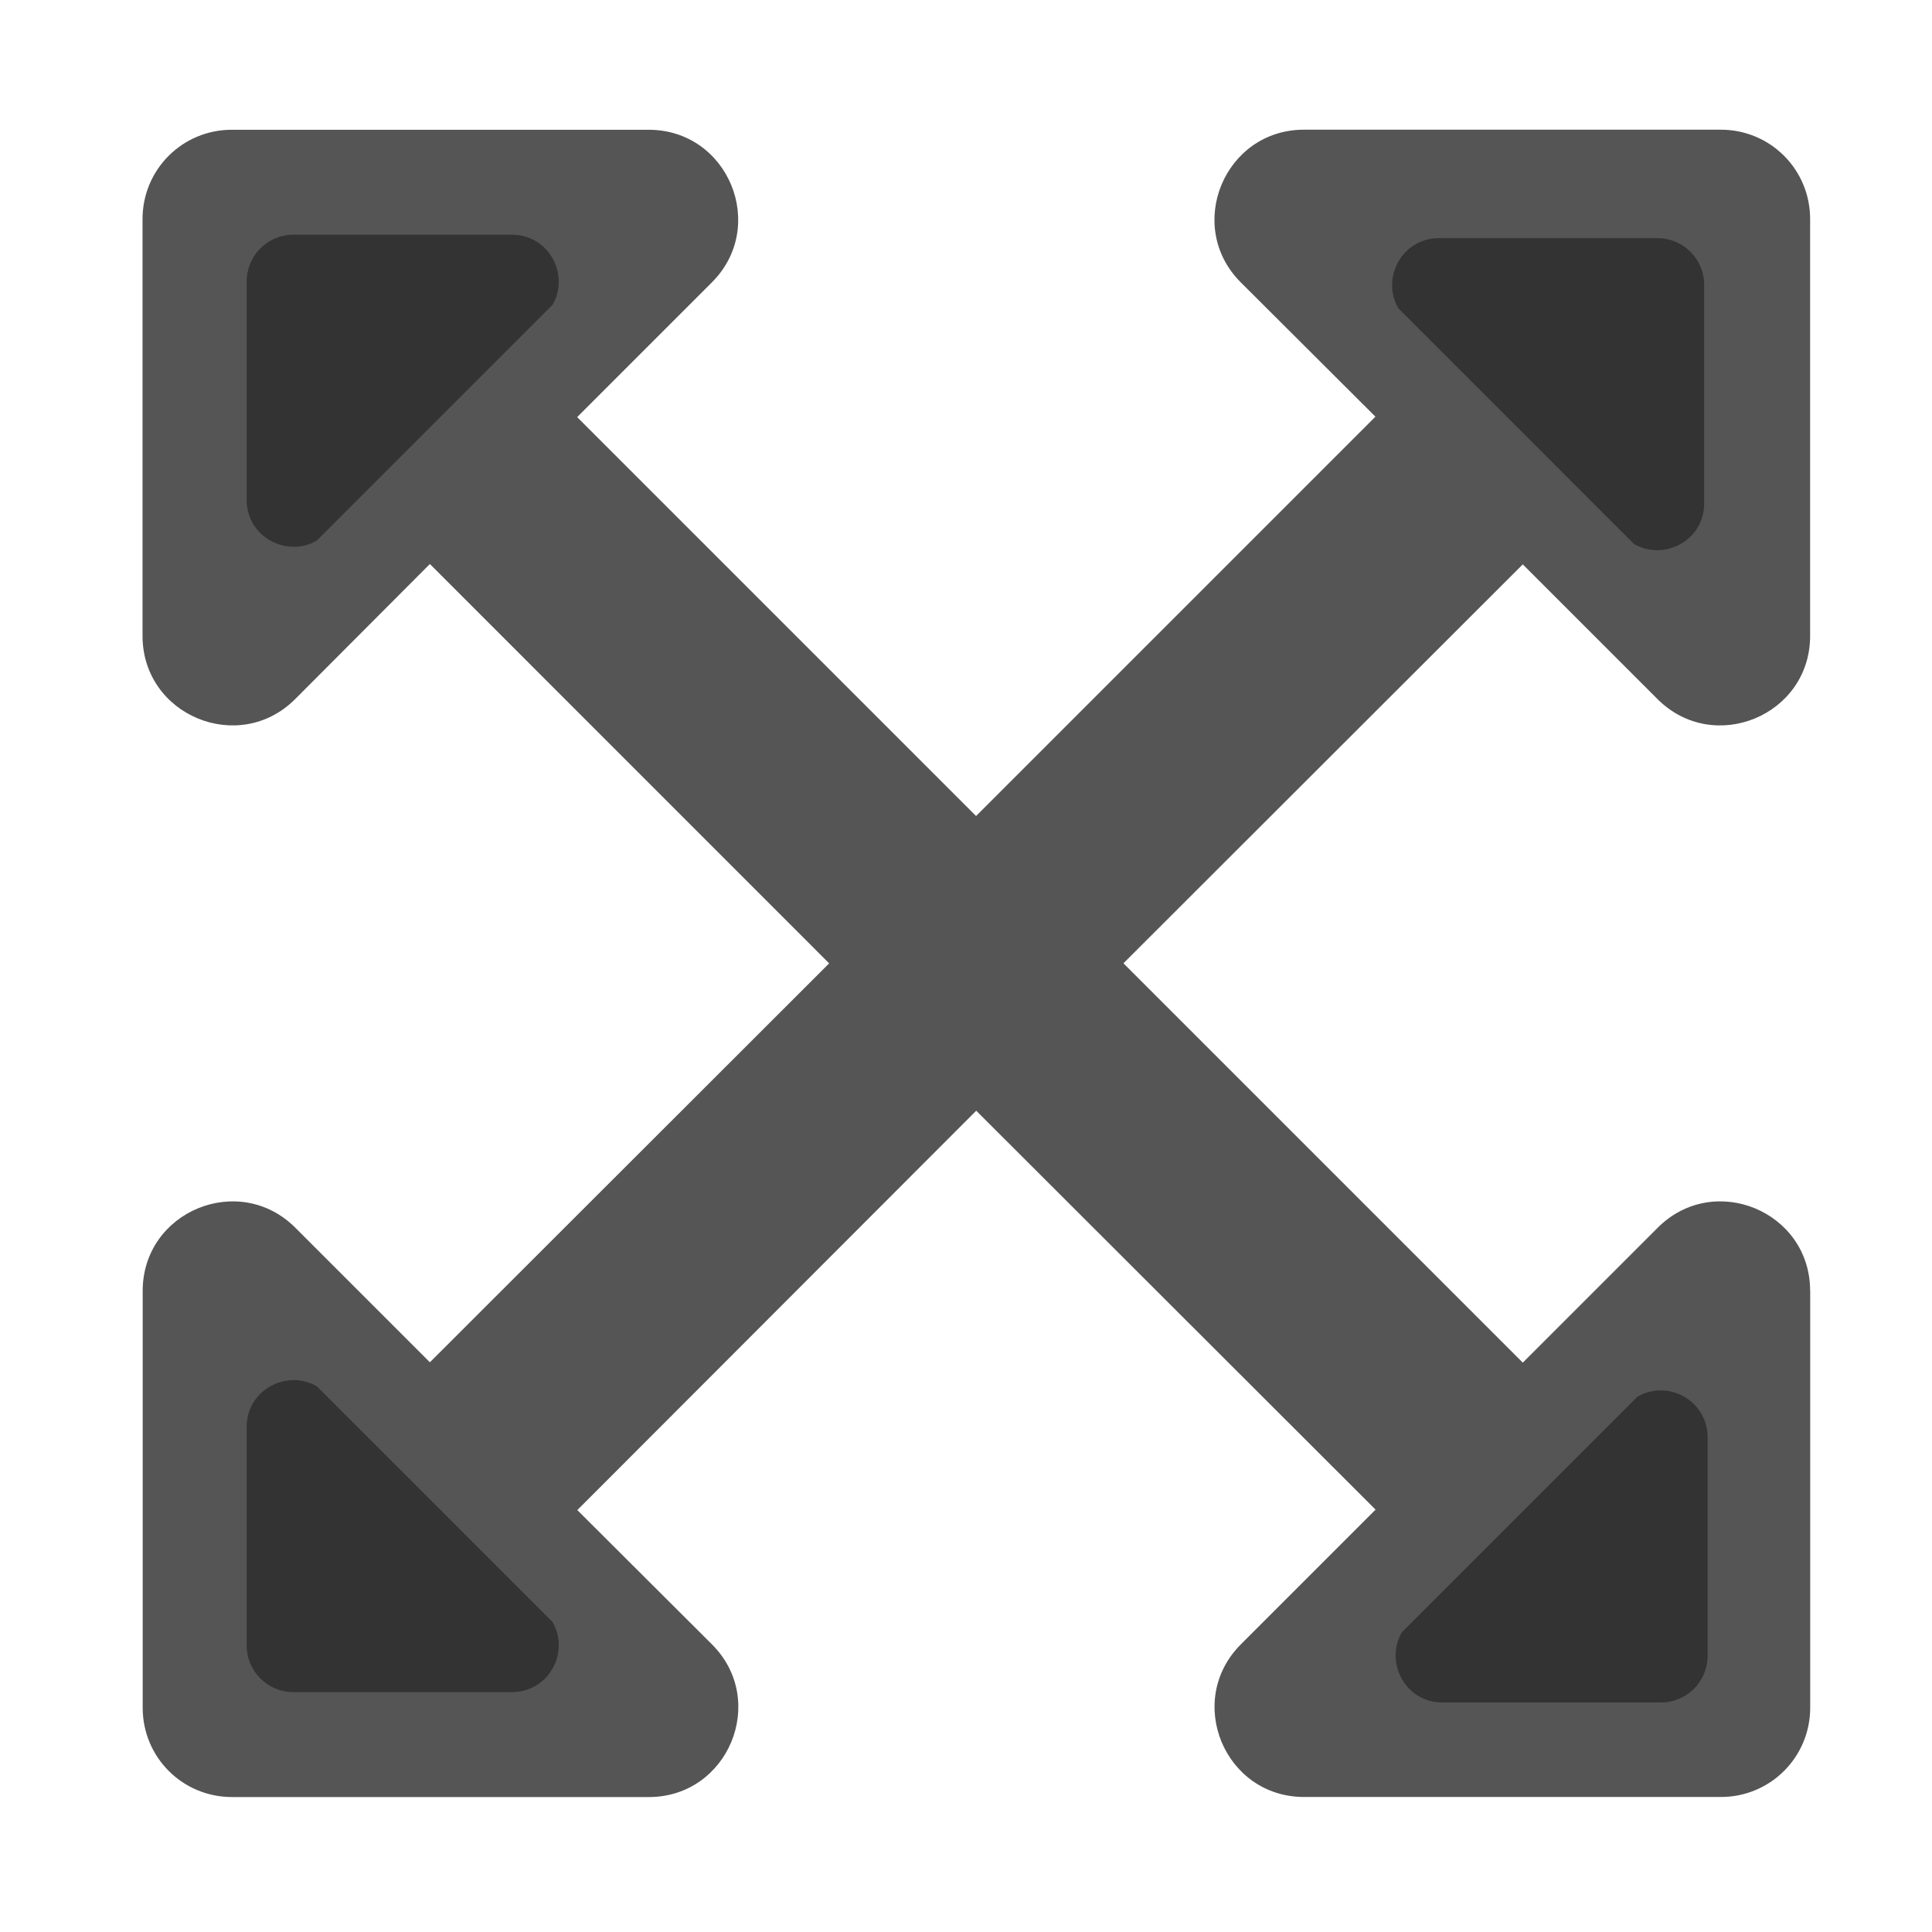 
<svg
   xmlns:svg="http://www.w3.org/2000/svg"
   xmlns="http://www.w3.org/2000/svg"
   id="expand-svg"
   version="1.1"
   viewBox="0 0 26.458 26.458"
>
  <g>
    <path
      d="m 24.79,17.678 v 5.708 c 0,0.678 -0.545,1.223 -1.223,1.223 h -5.708 c -1.091,0 -1.636,-1.32 -0.866,-2.09 l 1.845,-1.845 -5.469,-5.463 -5.463,5.469 1.845,1.84 c 0.77,0.77 0.224,2.09 -0.866,2.09 h -5.708 c -0.678,0 -1.223,-0.545 -1.223,-1.223 v -5.708 c 0,-1.091 1.32,-1.636 2.09,-0.866 L 5.887,18.656 11.355,13.193 5.887,7.724 4.042,9.574 C 3.272,10.344 1.952,9.798 1.952,8.708 V 3 c 0,-0.678 0.545,-1.223 1.223,-1.223 h 5.708 c 1.091,0 1.636,1.32 0.866,2.09 l -1.845,1.845 5.463,5.463 5.469,-5.469 -1.845,-1.84 C 16.222,3.096 16.768,1.776 17.858,1.776 h 5.708 c 0.678,0 1.223,0.545 1.223,1.223 V 8.708 c 0,1.091 -1.32,1.636 -2.09,0.866 l -1.845,-1.845 -5.469,5.463 5.469,5.469 1.845,-1.845 c 0.77,-0.775 2.09,-0.229 2.09,0.861 z"
         style="stroke-width:0.051;fill:#555555;fill-opacity:1" />
      <path
         style="fill:#333333;stroke-width:0.027"
         d="M 7.45,23.001 C 7.657,22.804 7.721,22.476 7.566,22.212 L 4.34,18.986 c -0.406,-0.238 -0.962,0.043 -0.962,0.555 v 2.991 c 7e-7,0.355 0.286,0.641 0.641,0.641 l 2.991,10e-7 c 0.179,-10e-7 0.329,-0.068 0.44,-0.173 z"
         id="path1328" />
      <path
         style="fill:#333333;stroke-width:0.027"
         d="m 23.213,19.243 c -0.197,-0.207 -0.525,-0.271 -0.789,-0.116 l -3.226,3.226 c -0.238,0.406 0.043,0.962 0.555,0.962 h 2.991 c 0.355,0 0.641,-0.286 0.641,-0.641 l 1e-6,-2.991 c -1e-6,-0.179 -0.068,-0.329 -0.173,-0.44 z"
         id="path1332" />
      <path
         id="path1334"
         d="m 19.266,3.434 c -0.207,0.197 -0.271,0.525 -0.116,0.789 l 3.226,3.226 c 0.406,0.238 0.962,-0.043 0.962,-0.555 V 3.902 c -1e-6,-0.355 -0.286,-0.641 -0.641,-0.641 l -2.991,-7e-7 c -0.179,7e-7 -0.329,0.068 -0.44,0.173 z"
         style="fill:#333333;stroke-width:0.027" />
      <path
         id="path1897"
         d="m 7.45,3.387 c 0.207,0.197 0.271,0.525 0.116,0.789 L 4.34,7.402 C 3.934,7.64 3.378,7.359 3.378,6.846 V 3.855 c 7e-7,-0.355 0.286,-0.641 0.641,-0.641 l 2.991,-10e-7 c 0.179,10e-7 0.329,0.068 0.44,0.173 z"
         style="fill:#333333;stroke-width:0.027" />
  </g>
</svg>
